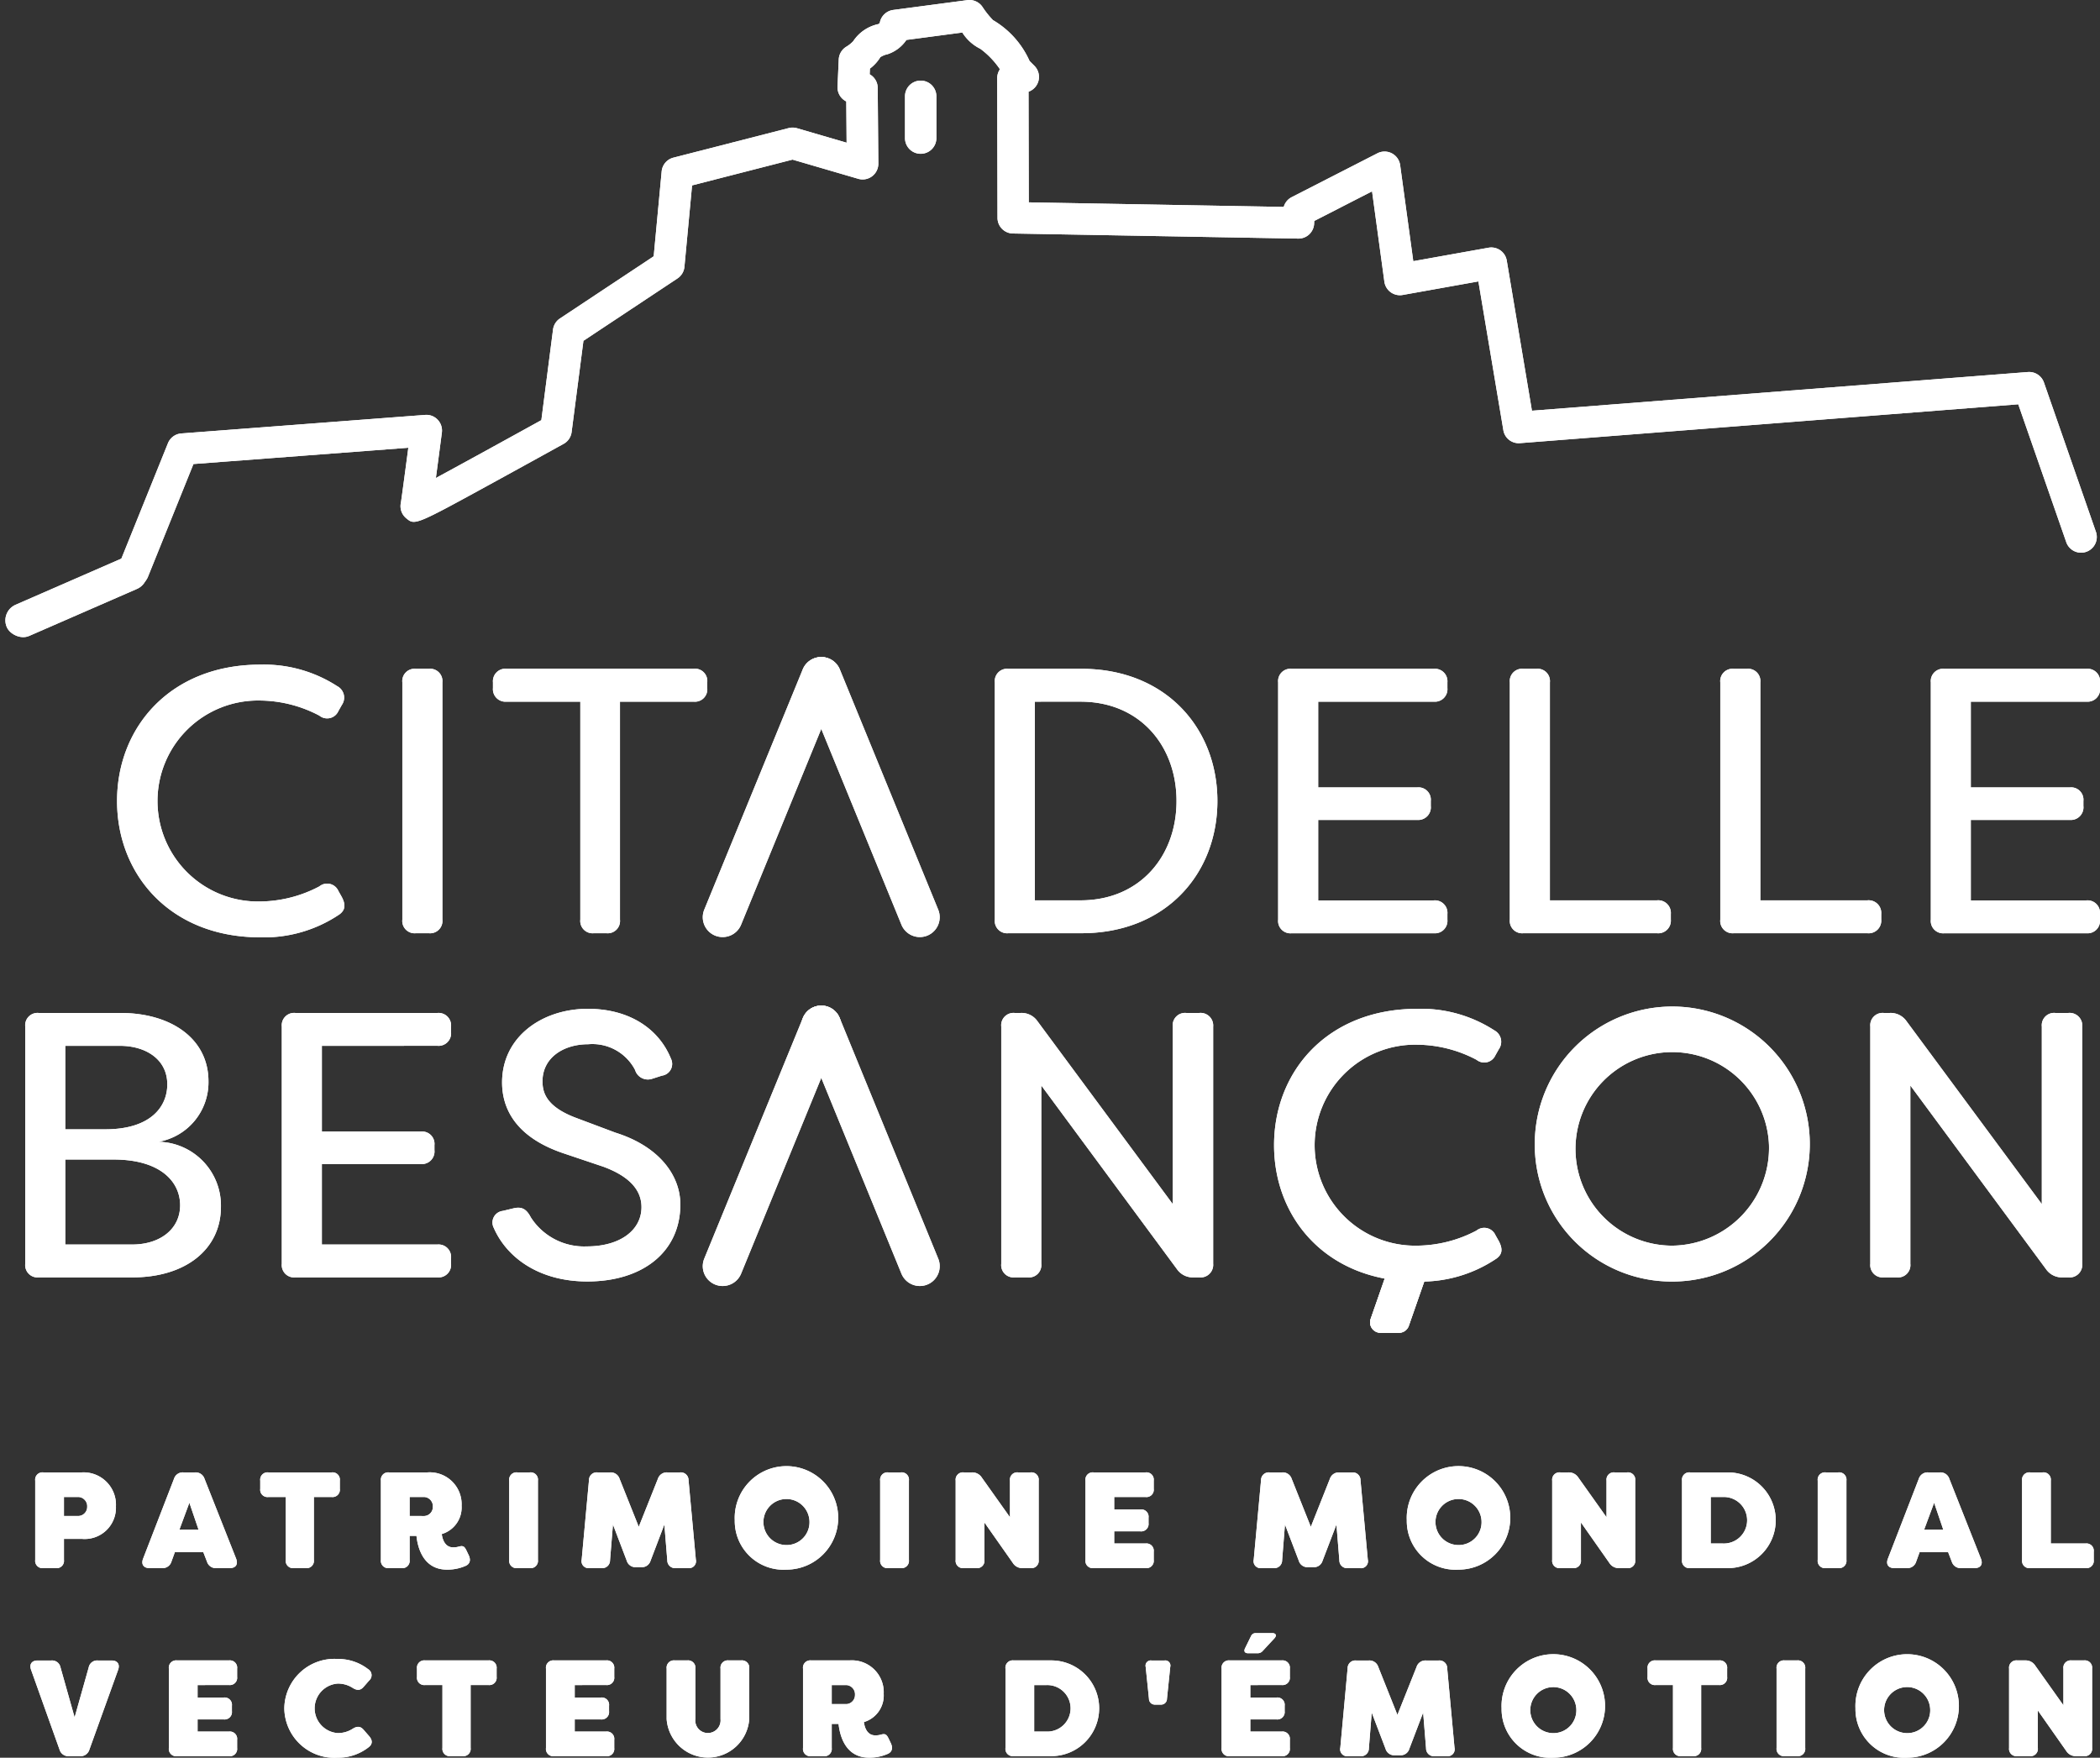 <svg xmlns="http://www.w3.org/2000/svg" width="143.859" height="120.419" viewBox="0 0 143.859 120.419">
    <rect x="0" y="0" width="143.859" height="120.419" fill="#333333" stroke="none"/>
    <g transform="translate(-4.898 -8.985)">
        <path d="M12.917,63.861c0-5.047,3.65-9.342,9.809-9.342A9.234,9.234,0,0,1,28,55.994a.885.885,0,0,1,.311,1.294l-.233.414a.841.841,0,0,1-1.3.311,8.833,8.833,0,0,0-4.062-1.035,6.885,6.885,0,1,0,0,13.767,8.833,8.833,0,0,0,4.062-1.035.84.84,0,0,1,1.3.31l.233.415c.285.543.232.9-.155,1.19A9.217,9.217,0,0,1,22.726,73.2C16.567,73.2,12.917,68.907,12.917,63.861Z"
              fill="#fff"/>
        <path d="M32.46,71.987V55.735a.845.845,0,0,1,.932-.931h.88a.844.844,0,0,1,.931.931V71.987a.845.845,0,0,1-.931.932h-.88A.846.846,0,0,1,32.46,71.987Z"
              fill="#fff"/>
        <path d="M53.347,55.735v.388a.846.846,0,0,1-.932.932H47.369V71.987a.846.846,0,0,1-.932.932h-.854a.845.845,0,0,1-.931-.932V57.055H39.6a.857.857,0,0,1-.932-.932v-.388A.857.857,0,0,1,39.6,54.8h12.81A.845.845,0,0,1,53.347,55.735Z"
              fill="#fff"/>
        <path d="M73.047,71.987V55.735a.845.845,0,0,1,.932-.931h5c5.771,0,9.316,4.062,9.316,9.057s-3.545,9.058-9.316,9.058h-5A.846.846,0,0,1,73.047,71.987Zm5.874-1.32c4.064,0,6.574-3.027,6.574-6.806s-2.51-6.806-6.574-6.806H75.79V70.667Z"
              fill="#fff"/>
        <path d="M95.2,57.055V62.93h6.781a.845.845,0,0,1,.931.931V64.2a.865.865,0,0,1-.931.958H95.2v5.512h7.919a.857.857,0,0,1,.932.932v.388a.857.857,0,0,1-.932.932h-9.73a.846.846,0,0,1-.932-.932V55.735a.845.845,0,0,1,.932-.931h9.73a.857.857,0,0,1,.932.931v.388a.857.857,0,0,1-.932.932Z"
              fill="#fff"/>
        <path d="M108.328,71.987V55.735a.845.845,0,0,1,.932-.931h.88a.845.845,0,0,1,.932.931V70.667H118.4a.865.865,0,0,1,.957.932v.388a.865.865,0,0,1-.957.932H109.26A.846.846,0,0,1,108.328,71.987Z"
              fill="#fff"/>
        <path d="M122.745,71.987V55.735a.845.845,0,0,1,.932-.931h.88a.845.845,0,0,1,.932.931V70.667h7.323a.865.865,0,0,1,.958.932v.388a.865.865,0,0,1-.958.932h-9.135A.846.846,0,0,1,122.745,71.987Z"
              fill="#fff"/>
        <path d="M139.907,57.055V62.93h6.78a.845.845,0,0,1,.932.931V64.2a.865.865,0,0,1-.932.958h-6.78v5.512h7.919a.857.857,0,0,1,.931.932v.388a.857.857,0,0,1-.931.932H138.1a.846.846,0,0,1-.932-.932V55.735a.845.845,0,0,1,.932-.931h9.731a.856.856,0,0,1,.931.931v.388a.857.857,0,0,1-.931.932Z"
              fill="#fff"/>
        <path d="M20.033,91.658c0,2.924-2.433,4.839-6.056,4.839H7.559a.846.846,0,0,1-.932-.932V79.313a.846.846,0,0,1,.932-.931h5.59c3.468,0,6.03,1.76,6.03,4.684a4.138,4.138,0,0,1-3.416,4.141A4.373,4.373,0,0,1,20.033,91.658ZM9.37,80.634v5.719h2.744c3.079,0,4.244-1.527,4.244-3.08,0-1.734-1.5-2.639-3.236-2.639Zm7.868,10.921c0-1.605-1.346-3.132-4.555-3.132H9.37v5.823h4.581C15.867,94.246,17.238,93.185,17.238,91.555Z"
              fill="#fff"/>
        <path d="M26.947,80.634v5.874h6.78a.846.846,0,0,1,.932.931v.337a.865.865,0,0,1-.932.957h-6.78v5.513h7.919a.857.857,0,0,1,.931.932v.387a.857.857,0,0,1-.931.932H25.135a.846.846,0,0,1-.932-.932V79.313a.846.846,0,0,1,.932-.931h9.731a.857.857,0,0,1,.931.931V79.7a.857.857,0,0,1-.931.932Z"
              fill="#fff"/>
        <path d="M38.724,93.107a.8.8,0,0,1,.621-1.165l.75-.18c.57-.13.881.077,1.165.621a4.335,4.335,0,0,0,3.83,1.992c2.329,0,3.753-1.139,3.753-2.691,0-1.372-1.139-2.226-2.614-2.769l-2.692-.906c-3.416-1.139-4.244-3.183-4.244-4.865,0-3.131,2.744-5.046,5.874-5.046,2.848,0,4.866,1.371,5.694,3.416a.812.812,0,0,1-.621,1.164l-.647.207a.916.916,0,0,1-1.19-.6,3.291,3.291,0,0,0-3.209-1.76c-1.708,0-3.132.932-3.132,2.536,0,.75.233,1.734,2.3,2.51l2.691,1.01c3.054.957,4.451,2.976,4.451,4.917,0,3.261-2.588,5.279-6.366,5.279C41.933,96.782,39.656,95.229,38.724,93.107Z"
              fill="#fff"/>
        <path d="M73.488,95.565V79.313a.845.845,0,0,1,.931-.931h.389a1.324,1.324,0,0,1,1.164.569l9.265,12.526V79.313a.845.845,0,0,1,.931-.931h.88a.864.864,0,0,1,.957.931V95.565a.864.864,0,0,1-.957.932h-.362a1.326,1.326,0,0,1-1.165-.569l-9.29-12.577V95.565a.846.846,0,0,1-.932.932h-.88A.845.845,0,0,1,73.488,95.565Z"
              fill="#fff"/>
        <path d="M92.177,87.439c0-5.045,3.649-9.341,9.808-9.341a9.244,9.244,0,0,1,5.279,1.474.887.887,0,0,1,.311,1.294l-.234.414a.839.839,0,0,1-1.293.311,8.84,8.84,0,0,0-4.063-1.035,6.885,6.885,0,1,0,0,13.767,8.84,8.84,0,0,0,4.063-1.035.839.839,0,0,1,1.293.311l.234.414c.284.544.233.906-.156,1.19a9.212,9.212,0,0,1-5.434,1.579C95.826,96.782,92.177,92.486,92.177,87.439Z"
              fill="#fff"/>
        <path d="M110.037,87.439a9.42,9.42,0,1,1,9.419,9.343A9.371,9.371,0,0,1,110.037,87.439Zm16.044,0a6.63,6.63,0,1,0-6.625,6.884A6.7,6.7,0,0,0,126.081,87.439Z"
              fill="#fff"/>
        <path d="M133.022,95.565V79.313a.845.845,0,0,1,.931-.931h.388a1.325,1.325,0,0,1,1.165.569l9.265,12.526V79.313a.845.845,0,0,1,.932-.931h.879a.865.865,0,0,1,.958.931V95.565a.865.865,0,0,1-.958.932h-.362a1.324,1.324,0,0,1-1.164-.569l-9.291-12.577V95.565a.845.845,0,0,1-.932.932h-.88A.845.845,0,0,1,133.022,95.565Z"
              fill="#fff"/>
        <path d="M12.839,112.19a2.14,2.14,0,0,1-2.343,2.221H9.279v1.443a.5.5,0,0,1-.563.561H7.873a.5.5,0,0,1-.563-.561v-5.435a.5.5,0,0,1,.563-.561H10.5A2.218,2.218,0,0,1,12.839,112.19Zm-1.968.019a.631.631,0,0,0-.58-.666H9.279v1.3h1.012A.622.622,0,0,0,10.871,112.209Z"
              fill="#fff"/>
        <path d="M14.7,115.769l2.117-5.471a.627.627,0,0,1,.646-.44h.8a.637.637,0,0,1,.647.44l2.164,5.471c.148.385-.02.646-.442.646h-.908a.627.627,0,0,1-.646-.44l-.254-.655H16.878l-.234.646a.625.625,0,0,1-.637.449h-.863C14.732,116.415,14.554,116.154,14.7,115.769Zm3.8-1.986-.629-1.846-.684,1.846Z"
              fill="#fff"/>
        <path d="M28.177,110.419v.563a.5.5,0,0,1-.56.561H26.4v4.311a.5.5,0,0,1-.563.561h-.8a.5.5,0,0,1-.563-.561v-4.311H23.289a.5.5,0,0,1-.563-.561v-.563a.5.5,0,0,1,.563-.561h4.328A.5.5,0,0,1,28.177,110.419Z"
              fill="#fff"/>
        <path d="M33.427,114.205h-.468v1.649a.5.5,0,0,1-.563.561h-.844a.5.5,0,0,1-.56-.561v-5.435a.5.5,0,0,1,.56-.561h2.625a2.182,2.182,0,0,1,2.342,2.285,1.9,1.9,0,0,1-1.359,1.939c.084.62.384.91.769.91a1.239,1.239,0,0,0,.383-.047c.328-.094.412-.01.563.309l.13.272c.151.318.1.59-.2.73a3.094,3.094,0,0,1-1.283.263C33.82,116.519,33.5,114.879,33.427,114.205Zm.543-1.359a.619.619,0,0,0,.58-.637.629.629,0,0,0-.58-.666H32.959v1.3Z"
              fill="#fff"/>
        <path d="M39.781,115.854v-5.435a.5.5,0,0,1,.562-.561h.842a.5.5,0,0,1,.563.561v5.435a.5.5,0,0,1-.563.561h-.842A.5.5,0,0,1,39.781,115.854Z"
              fill="#fff"/>
        <path d="M44.746,115.826l.5-5.435a.526.526,0,0,1,.58-.533h.871a.635.635,0,0,1,.646.44l1.313,3.288,1.31-3.288a.638.638,0,0,1,.647-.44h.871a.529.529,0,0,1,.582.533l.5,5.435a.48.48,0,0,1-.533.589H51.2a.532.532,0,0,1-.59-.534l-.2-2.454-.946,2.483a.619.619,0,0,1-.646.44h-.338a.621.621,0,0,1-.647-.44l-.945-2.483-.2,2.454a.532.532,0,0,1-.59.534h-.824A.481.481,0,0,1,44.746,115.826Z"
              fill="#fff"/>
        <path d="M55.232,113.136a3.545,3.545,0,1,1,3.541,3.383A3.335,3.335,0,0,1,55.232,113.136Zm5.115,0a1.578,1.578,0,1,0-1.574,1.7A1.567,1.567,0,0,0,60.347,113.136Z"
              fill="#fff"/>
        <path d="M65.193,115.854v-5.435a.5.5,0,0,1,.562-.561H66.6a.5.5,0,0,1,.563.561v5.435a.5.5,0,0,1-.563.561h-.844A.5.5,0,0,1,65.193,115.854Z"
              fill="#fff"/>
        <path d="M70.365,115.854v-5.435a.5.5,0,0,1,.562-.561h.543a.772.772,0,0,1,.686.355l1.929,2.717v-2.511a.5.5,0,0,1,.563-.561h.842a.5.5,0,0,1,.562.561v5.435a.5.5,0,0,1-.562.561h-.533a.756.756,0,0,1-.676-.355l-1.947-2.773v2.567a.5.5,0,0,1-.563.561h-.844A.5.5,0,0,1,70.365,115.854Z"
              fill="#fff"/>
        <path d="M81.226,111.543v.854h1.789a.5.5,0,0,1,.563.561v.375a.506.506,0,0,1-.563.563H81.226v.833h2.145a.5.5,0,0,1,.562.562v.563a.5.5,0,0,1-.562.561H79.82a.5.5,0,0,1-.563-.561v-5.435a.5.5,0,0,1,.563-.561h3.551a.5.5,0,0,1,.562.561v.563a.5.5,0,0,1-.562.561Z"
              fill="#fff"/>
        <path d="M90.785,115.826l.5-5.435a.527.527,0,0,1,.58-.533h.873a.636.636,0,0,1,.646.44l1.311,3.288L96,110.3a.637.637,0,0,1,.647-.44h.871a.527.527,0,0,1,.58.533l.5,5.435a.479.479,0,0,1-.533.589H97.24a.531.531,0,0,1-.59-.534l-.2-2.454L95.5,115.91a.616.616,0,0,1-.646.44h-.336a.619.619,0,0,1-.647-.44l-.947-2.483-.195,2.454a.533.533,0,0,1-.592.534h-.824A.479.479,0,0,1,90.785,115.826Z"
              fill="#fff"/>
        <path d="M101.269,113.136a3.546,3.546,0,1,1,3.543,3.383A3.337,3.337,0,0,1,101.269,113.136Zm5.117,0a1.578,1.578,0,1,0-1.574,1.7A1.567,1.567,0,0,0,106.386,113.136Z"
              fill="#fff"/>
        <path d="M111.23,115.854v-5.435a.5.5,0,0,1,.563-.561h.542a.772.772,0,0,1,.686.355l1.93,2.717v-2.511a.5.5,0,0,1,.562-.561h.842a.5.5,0,0,1,.563.561v5.435a.5.5,0,0,1-.563.561h-.533a.756.756,0,0,1-.676-.355l-1.947-2.773v2.567a.5.5,0,0,1-.563.561h-.843A.5.5,0,0,1,111.23,115.854Z"
              fill="#fff"/>
        <path d="M120.123,115.854v-5.435a.5.5,0,0,1,.562-.561h2.522a3.279,3.279,0,1,1,0,6.557h-2.522A.5.5,0,0,1,120.123,115.854Zm2.81-1.125a1.594,1.594,0,1,0,0-3.186h-.842v3.186Z"
              fill="#fff"/>
        <path d="M129.419,115.854v-5.435a.5.5,0,0,1,.563-.561h.842a.5.5,0,0,1,.562.561v5.435a.5.5,0,0,1-.562.561h-.842A.5.5,0,0,1,129.419,115.854Z"
              fill="#fff"/>
        <path d="M134.226,115.769l2.117-5.471a.63.63,0,0,1,.647-.44h.8a.635.635,0,0,1,.646.44l2.164,5.471c.151.385-.017.646-.439.646h-.91a.629.629,0,0,1-.647-.44l-.252-.655H136.4l-.234.646a.625.625,0,0,1-.637.449h-.861C134.255,116.415,134.078,116.154,134.226,115.769Zm3.795-1.986-.627-1.846-.685,1.846Z"
              fill="#fff"/>
        <path d="M143.419,115.854v-5.435a.5.5,0,0,1,.563-.561h.842a.5.5,0,0,1,.562.561v4.31h2.381a.5.5,0,0,1,.561.562v.563a.5.5,0,0,1-.561.561h-3.785A.5.5,0,0,1,143.419,115.854Z"
              fill="#fff"/>
        <path d="M8.978,128.851l-1.949-5.462c-.139-.385.039-.646.451-.646h.936a.59.59,0,0,1,.628.477l.965,3.42.965-3.42a.589.589,0,0,1,.627-.477h.938c.412,0,.589.261.449.646l-1.967,5.462a.625.625,0,0,1-.637.449H9.615A.625.625,0,0,1,8.978,128.851Z"
              fill="#fff"/>
        <path d="M18.433,124.428v.854h1.789a.5.5,0,0,1,.563.561v.375a.506.506,0,0,1-.563.563H18.433v.833H20.58a.5.5,0,0,1,.562.562v.563a.5.5,0,0,1-.562.561H17.029a.5.5,0,0,1-.563-.561V123.3a.5.5,0,0,1,.563-.561H20.58a.5.5,0,0,1,.562.561v.563a.5.5,0,0,1-.562.561Z"
              fill="#fff"/>
        <path d="M24.375,126.021a3.434,3.434,0,0,1,3.654-3.382,3.35,3.35,0,0,1,2.08.693.485.485,0,0,1,.074.788l-.375.43c-.234.272-.476.253-.787.047a1.849,1.849,0,0,0-.992-.271,1.7,1.7,0,0,0,0,3.391,1.872,1.872,0,0,0,.992-.271c.311-.206.553-.226.787.047l.375.43c.244.282.244.553-.027.759a3.386,3.386,0,0,1-2.127.722A3.434,3.434,0,0,1,24.375,126.021Z"
              fill="#fff"/>
        <path d="M38.918,123.3v.563a.5.5,0,0,1-.563.561H37.138v4.311a.5.5,0,0,1-.562.561h-.807a.5.5,0,0,1-.562-.561v-4.311h-1.18a.5.5,0,0,1-.563-.561V123.3a.5.5,0,0,1,.563-.561h4.328A.5.5,0,0,1,38.918,123.3Z"
              fill="#fff"/>
        <path d="M44.269,124.428v.854h1.789a.5.5,0,0,1,.563.561v.375a.506.506,0,0,1-.563.563H44.269v.833h2.145a.5.5,0,0,1,.562.562v.563a.5.5,0,0,1-.562.561H42.863a.5.5,0,0,1-.563-.561V123.3a.5.5,0,0,1,.563-.561h3.551a.5.5,0,0,1,.562.561v.563a.5.5,0,0,1-.562.561Z"
              fill="#fff"/>
        <path d="M50.566,126.761V123.3a.5.5,0,0,1,.562-.561h.844a.5.5,0,0,1,.561.561v3.457a.858.858,0,0,0,.853.956.87.87,0,0,0,.871-.956V123.3a.5.5,0,0,1,.563-.561h.842a.5.5,0,0,1,.562.561v3.457a2.836,2.836,0,0,1-5.658,0Z"
              fill="#fff"/>
        <path d="M62.343,127.089h-.468v1.65a.5.5,0,0,1-.561.561H60.47a.5.5,0,0,1-.562-.561V123.3a.5.5,0,0,1,.562-.561h2.623a2.181,2.181,0,0,1,2.342,2.285,1.9,1.9,0,0,1-1.357,1.939c.084.619.382.909.767.909a1.255,1.255,0,0,0,.385-.046c.328-.094.412-.01.563.309l.13.272c.149.318.1.589-.2.73a3.107,3.107,0,0,1-1.283.263C62.738,129.4,62.419,127.764,62.343,127.089Zm.543-1.358a.621.621,0,0,0,.582-.637.63.63,0,0,0-.582-.666H61.875v1.3Z"
              fill="#fff"/>
        <path d="M73.777,128.739V123.3a.5.5,0,0,1,.562-.561h2.52a3.279,3.279,0,1,1,0,6.557h-2.52A.5.5,0,0,1,73.777,128.739Zm2.81-1.125a1.594,1.594,0,1,0,0-3.186h-.843v3.186Z"
              fill="#fff"/>
        <path d="M83.607,125.366l-.225-2.183a.358.358,0,0,1,.4-.44h.89a.352.352,0,0,1,.393.44l-.225,2.183a.4.4,0,0,1-.439.4h-.358A.4.4,0,0,1,83.607,125.366Z"
              fill="#fff"/>
        <path d="M90.55,124.428v.854h1.789a.5.5,0,0,1,.563.561v.375a.506.506,0,0,1-.563.563H90.55v.833h2.145a.5.5,0,0,1,.562.562v.563a.5.5,0,0,1-.562.561H89.144a.5.5,0,0,1-.562-.561V123.3a.5.5,0,0,1,.562-.561h3.551a.5.5,0,0,1,.562.561v.563a.5.5,0,0,1-.562.561Zm-.365-2.511.412-.842a.335.335,0,0,1,.328-.206h1.133c.244,0,.318.159.151.346l-.817.881a.44.44,0,0,1-.346.15H90.39C90.175,122.246,90.091,122.115,90.185,121.917Z"
              fill="#fff"/>
        <path d="M96.716,128.71l.5-5.434a.529.529,0,0,1,.581-.533h.873a.636.636,0,0,1,.646.44l1.311,3.288,1.312-3.288a.635.635,0,0,1,.647-.44h.871a.528.528,0,0,1,.58.533l.5,5.434a.479.479,0,0,1-.533.59h-.825a.531.531,0,0,1-.589-.534l-.2-2.454-.947,2.482a.616.616,0,0,1-.646.441h-.336a.617.617,0,0,1-.647-.441l-.947-2.482-.195,2.454a.534.534,0,0,1-.592.534H97.25A.48.48,0,0,1,96.716,128.71Z"
              fill="#fff"/>
        <path d="M107.763,126.021a3.546,3.546,0,1,1,3.543,3.383A3.337,3.337,0,0,1,107.763,126.021Zm5.117,0a1.578,1.578,0,1,0-1.574,1.7A1.567,1.567,0,0,0,112.88,126.021Z"
              fill="#fff"/>
        <path d="M123.214,123.3v.563a.5.5,0,0,1-.56.561h-1.219v4.311a.5.5,0,0,1-.562.561h-.805a.5.5,0,0,1-.563-.561v-4.311h-1.179a.5.5,0,0,1-.563-.561V123.3a.5.5,0,0,1,.563-.561h4.328A.5.5,0,0,1,123.214,123.3Z"
              fill="#fff"/>
        <path d="M126.6,128.739V123.3a.5.5,0,0,1,.563-.561H128a.5.5,0,0,1,.563.561v5.435a.5.5,0,0,1-.563.561h-.841A.5.5,0,0,1,126.6,128.739Z"
              fill="#fff"/>
        <path d="M132.005,126.021a3.545,3.545,0,1,1,3.541,3.383A3.335,3.335,0,0,1,132.005,126.021Zm5.116,0a1.579,1.579,0,1,0-1.575,1.7A1.568,1.568,0,0,0,137.121,126.021Z"
              fill="#fff"/>
        <path d="M142.529,128.739V123.3a.5.5,0,0,1,.562-.561h.543a.772.772,0,0,1,.686.355l1.93,2.717V123.3a.5.5,0,0,1,.562-.561h.842a.5.5,0,0,1,.562.561v5.435a.5.5,0,0,1-.562.561h-.533a.756.756,0,0,1-.676-.355l-1.947-2.774v2.568a.5.5,0,0,1-.563.561h-.844A.5.5,0,0,1,142.529,128.739Z"
              fill="#fff"/>
        <path d="M54.4,97.088a1.359,1.359,0,0,1-1.257-1.876L59.9,78.723a1.36,1.36,0,0,1,2.518,1.031l-6.752,16.49A1.362,1.362,0,0,1,54.4,97.088Z"
              fill="#fff"/>
        <path d="M67.911,97.088a1.362,1.362,0,0,1-1.26-.844L59.9,79.754a1.36,1.36,0,0,1,2.518-1.031l6.752,16.489a1.359,1.359,0,0,1-1.258,1.876Z"
              fill="#fff"/>
        <path d="M54.4,73.182a1.375,1.375,0,0,1-.514-.1,1.36,1.36,0,0,1-.743-1.775L59.9,54.816a1.361,1.361,0,0,1,2.518,1.032L55.665,72.337A1.361,1.361,0,0,1,54.4,73.182Z"
              fill="#fff"/>
        <path d="M67.911,73.182a1.361,1.361,0,0,1-1.26-.845L59.9,55.848a1.361,1.361,0,0,1,2.518-1.032l6.752,16.49a1.361,1.361,0,0,1-.743,1.775A1.38,1.38,0,0,1,67.911,73.182Z"
              fill="#fff"/>
        <path d="M99.469,100.294h1.263a.715.715,0,0,0,.676-.481l1.275-3.656a.716.716,0,0,0-.676-.952h-1.264a.717.717,0,0,0-.676.481l-1.274,3.656A.716.716,0,0,0,99.469,100.294Z"
              fill="#fff"/>
        <path d="M14.036,49.176a1.076,1.076,0,0,1-1-1.483l3.369-8.348a1.075,1.075,0,0,1,.915-.665l16.7-1.27a1.064,1.064,0,0,1,.863.333,1.077,1.077,0,0,1,.285.879c-.177,1.356-.311,2.362-.41,3.11,1.9-1.029,4.938-2.7,7.225-3.963l.8-6.206a1.076,1.076,0,0,1,.472-.759l6.424-4.26.546-5.816a1.075,1.075,0,0,1,.8-.941l7.9-2.027a1.091,1.091,0,0,1,.57.009l3.4.993-.023-2.827a1.078,1.078,0,0,1-.6-1.014l.084-1.864a1.078,1.078,0,0,1,.522-.874,2.186,2.186,0,0,0,.47-.378,2.748,2.748,0,0,1,1.724-1.17.415.415,0,0,0,.094-.079,1.077,1.077,0,0,1,.92-.889l5.083-.673a1.075,1.075,0,0,1,1.036.47,6.038,6.038,0,0,0,.718.9,6.133,6.133,0,0,1,2.505,2.8l.329.329a1.076,1.076,0,0,1-.4,1.775l.016,7.58,17.466.312a1.078,1.078,0,0,1,.546-.668l5.873-3.006a1.076,1.076,0,0,1,1.556.812l.9,6.58,5.154-.922a1.074,1.074,0,0,1,1.25.881l1.725,10.286,33.974-2.651a1.076,1.076,0,0,1,1.1.719l3.565,10.242a1.076,1.076,0,0,1-2.032.708l-3.293-9.459-34.129,2.662a1.065,1.065,0,0,1-1.145-.894l-1.709-10.185-5.186.928a1.075,1.075,0,0,1-1.255-.914l-.843-6.186L94.93,24.123l-.008.178a1.074,1.074,0,0,1-1.074,1.03h-.019l-19.542-.349a1.075,1.075,0,0,1-1.056-1.073l-.021-9.567a1.069,1.069,0,0,1,.171-.585c0-.017,0-.035,0-.053a5.735,5.735,0,0,0-1.326-1.376,3.041,3.041,0,0,1-1.234-1.115l-3.829.507A2.506,2.506,0,0,1,65.7,12.7a1.443,1.443,0,0,0-.493.2,2.8,2.8,0,0,1-.716.786l-.017.389a1.074,1.074,0,0,1,.551.931l.042,5.188a1.075,1.075,0,0,1-1.377,1.041l-4.5-1.315-6.882,1.766-.523,5.574a1.075,1.075,0,0,1-.476.8l-6.443,4.274-.811,6.259a1.075,1.075,0,0,1-.546.8s-2.381,1.316-4.769,2.625c-5.417,2.969-5.419,2.97-6.018,2.469a1.075,1.075,0,0,1-.363-1.053c.044-.264.292-2.116.511-3.774L18.15,40.775l-3.118,7.731A1.077,1.077,0,0,1,14.036,49.176ZM72.1,12.345l.021.007Zm-6.941-1.614v0Zm7.644-.42.032.012Z"
              fill="#fff"/>
        <path d="M67.969,19.521a1.075,1.075,0,0,1-1.075-1.076V15.583a1.075,1.075,0,1,1,2.15,0v2.862A1.075,1.075,0,0,1,67.969,19.521Z"
              fill="#fff"/>
        <rect width="10.383" height="2.328" rx="1.164" transform="matrix(0.917, -0.4, 0.4, 0.917, 4.898, 50.883)"
              fill="#fff"/>
        <path d="M12.917,63.861c0-5.047,3.65-9.342,9.809-9.342A9.234,9.234,0,0,1,28,55.994a.885.885,0,0,1,.311,1.294l-.233.414a.841.841,0,0,1-1.3.311,8.833,8.833,0,0,0-4.062-1.035,6.885,6.885,0,1,0,0,13.767,8.833,8.833,0,0,0,4.062-1.035.84.84,0,0,1,1.3.31l.233.415c.285.543.232.9-.155,1.19A9.217,9.217,0,0,1,22.726,73.2C16.567,73.2,12.917,68.907,12.917,63.861Z"
              fill="#FFF"/>
        <path d="M32.46,71.987V55.735a.845.845,0,0,1,.932-.931h.88a.844.844,0,0,1,.931.931V71.987a.845.845,0,0,1-.931.932h-.88A.846.846,0,0,1,32.46,71.987Z"
              fill="#FFF"/>
        <path d="M53.347,55.735v.388a.846.846,0,0,1-.932.932H47.369V71.987a.846.846,0,0,1-.932.932h-.854a.845.845,0,0,1-.931-.932V57.055H39.6a.857.857,0,0,1-.932-.932v-.388A.857.857,0,0,1,39.6,54.8h12.81A.845.845,0,0,1,53.347,55.735Z"
              fill="#FFF"/>
        <path d="M73.047,71.987V55.735a.845.845,0,0,1,.932-.931h5c5.771,0,9.316,4.062,9.316,9.057s-3.545,9.058-9.316,9.058h-5A.846.846,0,0,1,73.047,71.987Zm5.874-1.32c4.064,0,6.574-3.027,6.574-6.806s-2.51-6.806-6.574-6.806H75.79V70.667Z"
              fill="#FFF"/>
        <path d="M95.2,57.055V62.93h6.781a.845.845,0,0,1,.931.931V64.2a.865.865,0,0,1-.931.958H95.2v5.512h7.919a.857.857,0,0,1,.932.932v.388a.857.857,0,0,1-.932.932h-9.73a.846.846,0,0,1-.932-.932V55.735a.845.845,0,0,1,.932-.931h9.73a.857.857,0,0,1,.932.931v.388a.857.857,0,0,1-.932.932Z"
              fill="#FFF"/>
        <path d="M108.328,71.987V55.735a.845.845,0,0,1,.932-.931h.88a.845.845,0,0,1,.932.931V70.667H118.4a.865.865,0,0,1,.957.932v.388a.865.865,0,0,1-.957.932H109.26A.846.846,0,0,1,108.328,71.987Z"
              fill="#FFF"/>
        <path d="M122.745,71.987V55.735a.845.845,0,0,1,.932-.931h.88a.845.845,0,0,1,.932.931V70.667h7.323a.865.865,0,0,1,.958.932v.388a.865.865,0,0,1-.958.932h-9.135A.846.846,0,0,1,122.745,71.987Z"
              fill="#FFF"/>
        <path d="M139.907,57.055V62.93h6.78a.845.845,0,0,1,.932.931V64.2a.865.865,0,0,1-.932.958h-6.78v5.512h7.919a.857.857,0,0,1,.931.932v.388a.857.857,0,0,1-.931.932H138.1a.846.846,0,0,1-.932-.932V55.735a.845.845,0,0,1,.932-.931h9.731a.856.856,0,0,1,.931.931v.388a.857.857,0,0,1-.931.932Z"
              fill="#FFF"/>
        <path d="M20.033,91.658c0,2.924-2.433,4.839-6.056,4.839H7.559a.846.846,0,0,1-.932-.932V79.313a.846.846,0,0,1,.932-.931h5.59c3.468,0,6.03,1.76,6.03,4.684a4.138,4.138,0,0,1-3.416,4.141A4.373,4.373,0,0,1,20.033,91.658ZM9.37,80.634v5.719h2.744c3.079,0,4.244-1.527,4.244-3.08,0-1.734-1.5-2.639-3.236-2.639Zm7.868,10.921c0-1.605-1.346-3.132-4.555-3.132H9.37v5.823h4.581C15.867,94.246,17.238,93.185,17.238,91.555Z"
              fill="#FFF"/>
        <path d="M26.947,80.634v5.874h6.78a.846.846,0,0,1,.932.931v.337a.865.865,0,0,1-.932.957h-6.78v5.513h7.919a.857.857,0,0,1,.931.932v.387a.857.857,0,0,1-.931.932H25.135a.846.846,0,0,1-.932-.932V79.313a.846.846,0,0,1,.932-.931h9.731a.857.857,0,0,1,.931.931V79.7a.857.857,0,0,1-.931.932Z"
              fill="#FFF"/>
        <path d="M38.724,93.107a.8.8,0,0,1,.621-1.165l.75-.18c.57-.13.881.077,1.165.621a4.335,4.335,0,0,0,3.83,1.992c2.329,0,3.753-1.139,3.753-2.691,0-1.372-1.139-2.226-2.614-2.769l-2.692-.906c-3.416-1.139-4.244-3.183-4.244-4.865,0-3.131,2.744-5.046,5.874-5.046,2.848,0,4.866,1.371,5.694,3.416a.812.812,0,0,1-.621,1.164l-.647.207a.916.916,0,0,1-1.19-.6,3.291,3.291,0,0,0-3.209-1.76c-1.708,0-3.132.932-3.132,2.536,0,.75.233,1.734,2.3,2.51l2.691,1.01c3.054.957,4.451,2.976,4.451,4.917,0,3.261-2.588,5.279-6.366,5.279C41.933,96.782,39.656,95.229,38.724,93.107Z"
              fill="#FFF"/>
        <path d="M73.488,95.565V79.313a.845.845,0,0,1,.931-.931h.389a1.324,1.324,0,0,1,1.164.569l9.265,12.526V79.313a.845.845,0,0,1,.931-.931h.88a.864.864,0,0,1,.957.931V95.565a.864.864,0,0,1-.957.932h-.362a1.326,1.326,0,0,1-1.165-.569l-9.29-12.577V95.565a.846.846,0,0,1-.932.932h-.88A.845.845,0,0,1,73.488,95.565Z"
              fill="#FFF"/>
        <path d="M92.177,87.439c0-5.045,3.649-9.341,9.808-9.341a9.244,9.244,0,0,1,5.279,1.474.887.887,0,0,1,.311,1.294l-.234.414a.839.839,0,0,1-1.293.311,8.84,8.84,0,0,0-4.063-1.035,6.885,6.885,0,1,0,0,13.767,8.84,8.84,0,0,0,4.063-1.035.839.839,0,0,1,1.293.311l.234.414c.284.544.233.906-.156,1.19a9.212,9.212,0,0,1-5.434,1.579C95.826,96.782,92.177,92.486,92.177,87.439Z"
              fill="#FFF"/>
        <path d="M110.037,87.439a9.42,9.42,0,1,1,9.419,9.343A9.371,9.371,0,0,1,110.037,87.439Zm16.044,0a6.63,6.63,0,1,0-6.625,6.884A6.7,6.7,0,0,0,126.081,87.439Z"
              fill="#FFF"/>
        <path d="M133.022,95.565V79.313a.845.845,0,0,1,.931-.931h.388a1.325,1.325,0,0,1,1.165.569l9.265,12.526V79.313a.845.845,0,0,1,.932-.931h.879a.865.865,0,0,1,.958.931V95.565a.865.865,0,0,1-.958.932h-.362a1.324,1.324,0,0,1-1.164-.569l-9.291-12.577V95.565a.845.845,0,0,1-.932.932h-.88A.845.845,0,0,1,133.022,95.565Z"
              fill="#FFF"/>
        <path d="M12.839,112.19a2.14,2.14,0,0,1-2.343,2.221H9.279v1.443a.5.5,0,0,1-.563.561H7.873a.5.5,0,0,1-.563-.561v-5.435a.5.5,0,0,1,.563-.561H10.5A2.218,2.218,0,0,1,12.839,112.19Zm-1.968.019a.631.631,0,0,0-.58-.666H9.279v1.3h1.012A.622.622,0,0,0,10.871,112.209Z"
              fill="#FFF"/>
        <path d="M14.7,115.769l2.117-5.471a.627.627,0,0,1,.646-.44h.8a.637.637,0,0,1,.647.44l2.164,5.471c.148.385-.02.646-.442.646h-.908a.627.627,0,0,1-.646-.44l-.254-.655H16.878l-.234.646a.625.625,0,0,1-.637.449h-.863C14.732,116.415,14.554,116.154,14.7,115.769Zm3.8-1.986-.629-1.846-.684,1.846Z"
              fill="#FFF"/>
        <path d="M28.177,110.419v.563a.5.5,0,0,1-.56.561H26.4v4.311a.5.5,0,0,1-.563.561h-.8a.5.5,0,0,1-.563-.561v-4.311H23.289a.5.5,0,0,1-.563-.561v-.563a.5.5,0,0,1,.563-.561h4.328A.5.5,0,0,1,28.177,110.419Z"
              fill="#FFF"/>
        <path d="M33.427,114.205h-.468v1.649a.5.5,0,0,1-.563.561h-.844a.5.5,0,0,1-.56-.561v-5.435a.5.5,0,0,1,.56-.561h2.625a2.182,2.182,0,0,1,2.342,2.285,1.9,1.9,0,0,1-1.359,1.939c.084.62.384.91.769.91a1.239,1.239,0,0,0,.383-.047c.328-.094.412-.01.563.309l.13.272c.151.318.1.59-.2.73a3.094,3.094,0,0,1-1.283.263C33.82,116.519,33.5,114.879,33.427,114.205Zm.543-1.359a.619.619,0,0,0,.58-.637.629.629,0,0,0-.58-.666H32.959v1.3Z"
              fill="#FFF"/>
        <path d="M39.781,115.854v-5.435a.5.5,0,0,1,.562-.561h.842a.5.5,0,0,1,.563.561v5.435a.5.5,0,0,1-.563.561h-.842A.5.5,0,0,1,39.781,115.854Z"
              fill="#FFF"/>
        <path d="M44.746,115.826l.5-5.435a.526.526,0,0,1,.58-.533h.871a.635.635,0,0,1,.646.44l1.313,3.288,1.31-3.288a.638.638,0,0,1,.647-.44h.871a.529.529,0,0,1,.582.533l.5,5.435a.48.48,0,0,1-.533.589H51.2a.532.532,0,0,1-.59-.534l-.2-2.454-.946,2.483a.619.619,0,0,1-.646.44h-.338a.621.621,0,0,1-.647-.44l-.945-2.483-.2,2.454a.532.532,0,0,1-.59.534h-.824A.481.481,0,0,1,44.746,115.826Z"
              fill="#FFF"/>
        <path d="M55.232,113.136a3.545,3.545,0,1,1,3.541,3.383A3.335,3.335,0,0,1,55.232,113.136Zm5.115,0a1.578,1.578,0,1,0-1.574,1.7A1.567,1.567,0,0,0,60.347,113.136Z"
              fill="#FFF"/>
        <path d="M65.193,115.854v-5.435a.5.5,0,0,1,.562-.561H66.6a.5.5,0,0,1,.563.561v5.435a.5.5,0,0,1-.563.561h-.844A.5.5,0,0,1,65.193,115.854Z"
              fill="#FFF"/>
        <path d="M70.365,115.854v-5.435a.5.5,0,0,1,.562-.561h.543a.772.772,0,0,1,.686.355l1.929,2.717v-2.511a.5.5,0,0,1,.563-.561h.842a.5.5,0,0,1,.562.561v5.435a.5.5,0,0,1-.562.561h-.533a.756.756,0,0,1-.676-.355l-1.947-2.773v2.567a.5.5,0,0,1-.563.561h-.844A.5.5,0,0,1,70.365,115.854Z"
              fill="#FFF"/>
        <path d="M81.226,111.543v.854h1.789a.5.5,0,0,1,.563.561v.375a.506.506,0,0,1-.563.563H81.226v.833h2.145a.5.5,0,0,1,.562.562v.563a.5.5,0,0,1-.562.561H79.82a.5.5,0,0,1-.563-.561v-5.435a.5.5,0,0,1,.563-.561h3.551a.5.5,0,0,1,.562.561v.563a.5.5,0,0,1-.562.561Z"
              fill="#FFF"/>
        <path d="M90.785,115.826l.5-5.435a.527.527,0,0,1,.58-.533h.873a.636.636,0,0,1,.646.44l1.311,3.288L96,110.3a.637.637,0,0,1,.647-.44h.871a.527.527,0,0,1,.58.533l.5,5.435a.479.479,0,0,1-.533.589H97.24a.531.531,0,0,1-.59-.534l-.2-2.454L95.5,115.91a.616.616,0,0,1-.646.44h-.336a.619.619,0,0,1-.647-.44l-.947-2.483-.195,2.454a.533.533,0,0,1-.592.534h-.824A.479.479,0,0,1,90.785,115.826Z"
              fill="#FFF"/>
        <path d="M101.269,113.136a3.546,3.546,0,1,1,3.543,3.383A3.337,3.337,0,0,1,101.269,113.136Zm5.117,0a1.578,1.578,0,1,0-1.574,1.7A1.567,1.567,0,0,0,106.386,113.136Z"
              fill="#FFF"/>
        <path d="M111.23,115.854v-5.435a.5.5,0,0,1,.563-.561h.542a.772.772,0,0,1,.686.355l1.93,2.717v-2.511a.5.5,0,0,1,.562-.561h.842a.5.5,0,0,1,.563.561v5.435a.5.5,0,0,1-.563.561h-.533a.756.756,0,0,1-.676-.355l-1.947-2.773v2.567a.5.5,0,0,1-.563.561h-.843A.5.5,0,0,1,111.23,115.854Z"
              fill="#FFF"/>
        <path d="M120.123,115.854v-5.435a.5.5,0,0,1,.562-.561h2.522a3.279,3.279,0,1,1,0,6.557h-2.522A.5.5,0,0,1,120.123,115.854Zm2.81-1.125a1.594,1.594,0,1,0,0-3.186h-.842v3.186Z"
              fill="#FFF"/>
        <path d="M129.419,115.854v-5.435a.5.5,0,0,1,.563-.561h.842a.5.5,0,0,1,.562.561v5.435a.5.5,0,0,1-.562.561h-.842A.5.5,0,0,1,129.419,115.854Z"
              fill="#FFF"/>
        <path d="M134.226,115.769l2.117-5.471a.63.63,0,0,1,.647-.44h.8a.635.635,0,0,1,.646.44l2.164,5.471c.151.385-.017.646-.439.646h-.91a.629.629,0,0,1-.647-.44l-.252-.655H136.4l-.234.646a.625.625,0,0,1-.637.449h-.861C134.255,116.415,134.078,116.154,134.226,115.769Zm3.795-1.986-.627-1.846-.685,1.846Z"
              fill="#FFF"/>
        <path d="M143.419,115.854v-5.435a.5.5,0,0,1,.563-.561h.842a.5.5,0,0,1,.562.561v4.31h2.381a.5.5,0,0,1,.561.562v.563a.5.5,0,0,1-.561.561h-3.785A.5.5,0,0,1,143.419,115.854Z"
              fill="#FFF"/>
        <path d="M8.978,128.851l-1.949-5.462c-.139-.385.039-.646.451-.646h.936a.59.59,0,0,1,.628.477l.965,3.42.965-3.42a.589.589,0,0,1,.627-.477h.938c.412,0,.589.261.449.646l-1.967,5.462a.625.625,0,0,1-.637.449H9.615A.625.625,0,0,1,8.978,128.851Z"
              fill="#FFF"/>
        <path d="M18.433,124.428v.854h1.789a.5.5,0,0,1,.563.561v.375a.506.506,0,0,1-.563.563H18.433v.833H20.58a.5.5,0,0,1,.562.562v.563a.5.5,0,0,1-.562.561H17.029a.5.5,0,0,1-.563-.561V123.3a.5.5,0,0,1,.563-.561H20.58a.5.5,0,0,1,.562.561v.563a.5.5,0,0,1-.562.561Z"
              fill="#FFF"/>
        <path d="M24.375,126.021a3.434,3.434,0,0,1,3.654-3.382,3.35,3.35,0,0,1,2.08.693.485.485,0,0,1,.074.788l-.375.43c-.234.272-.476.253-.787.047a1.849,1.849,0,0,0-.992-.271,1.7,1.7,0,0,0,0,3.391,1.872,1.872,0,0,0,.992-.271c.311-.206.553-.226.787.047l.375.43c.244.282.244.553-.027.759a3.386,3.386,0,0,1-2.127.722A3.434,3.434,0,0,1,24.375,126.021Z"
              fill="#FFF"/>
        <path d="M38.918,123.3v.563a.5.5,0,0,1-.563.561H37.138v4.311a.5.5,0,0,1-.562.561h-.807a.5.5,0,0,1-.562-.561v-4.311h-1.18a.5.5,0,0,1-.563-.561V123.3a.5.5,0,0,1,.563-.561h4.328A.5.5,0,0,1,38.918,123.3Z"
              fill="#FFF"/>
        <path d="M44.269,124.428v.854h1.789a.5.5,0,0,1,.563.561v.375a.506.506,0,0,1-.563.563H44.269v.833h2.145a.5.5,0,0,1,.562.562v.563a.5.5,0,0,1-.562.561H42.863a.5.5,0,0,1-.563-.561V123.3a.5.5,0,0,1,.563-.561h3.551a.5.5,0,0,1,.562.561v.563a.5.5,0,0,1-.562.561Z"
              fill="#FFF"/>
        <path d="M50.566,126.761V123.3a.5.5,0,0,1,.562-.561h.844a.5.5,0,0,1,.561.561v3.457a.858.858,0,0,0,.853.956.87.87,0,0,0,.871-.956V123.3a.5.5,0,0,1,.563-.561h.842a.5.5,0,0,1,.562.561v3.457a2.836,2.836,0,0,1-5.658,0Z"
              fill="#FFF"/>
        <path d="M62.343,127.089h-.468v1.65a.5.5,0,0,1-.561.561H60.47a.5.5,0,0,1-.562-.561V123.3a.5.5,0,0,1,.562-.561h2.623a2.181,2.181,0,0,1,2.342,2.285,1.9,1.9,0,0,1-1.357,1.939c.084.619.382.909.767.909a1.255,1.255,0,0,0,.385-.046c.328-.094.412-.01.563.309l.13.272c.149.318.1.589-.2.73a3.107,3.107,0,0,1-1.283.263C62.738,129.4,62.419,127.764,62.343,127.089Zm.543-1.358a.621.621,0,0,0,.582-.637.63.63,0,0,0-.582-.666H61.875v1.3Z"
              fill="#FFF"/>
        <path d="M73.777,128.739V123.3a.5.5,0,0,1,.562-.561h2.52a3.279,3.279,0,1,1,0,6.557h-2.52A.5.5,0,0,1,73.777,128.739Zm2.81-1.125a1.594,1.594,0,1,0,0-3.186h-.843v3.186Z"
              fill="#FFF"/>
        <path d="M83.607,125.366l-.225-2.183a.358.358,0,0,1,.4-.44h.89a.352.352,0,0,1,.393.44l-.225,2.183a.4.4,0,0,1-.439.4h-.358A.4.4,0,0,1,83.607,125.366Z"
              fill="#FFF"/>
        <path d="M90.55,124.428v.854h1.789a.5.5,0,0,1,.563.561v.375a.506.506,0,0,1-.563.563H90.55v.833h2.145a.5.5,0,0,1,.562.562v.563a.5.5,0,0,1-.562.561H89.144a.5.5,0,0,1-.562-.561V123.3a.5.5,0,0,1,.562-.561h3.551a.5.5,0,0,1,.562.561v.563a.5.5,0,0,1-.562.561Zm-.365-2.511.412-.842a.335.335,0,0,1,.328-.206h1.133c.244,0,.318.159.151.346l-.817.881a.44.44,0,0,1-.346.15H90.39C90.175,122.246,90.091,122.115,90.185,121.917Z"
              fill="#FFF"/>
        <path d="M96.716,128.71l.5-5.434a.529.529,0,0,1,.581-.533h.873a.636.636,0,0,1,.646.44l1.311,3.288,1.312-3.288a.635.635,0,0,1,.647-.44h.871a.528.528,0,0,1,.58.533l.5,5.434a.479.479,0,0,1-.533.59h-.825a.531.531,0,0,1-.589-.534l-.2-2.454-.947,2.482a.616.616,0,0,1-.646.441h-.336a.617.617,0,0,1-.647-.441l-.947-2.482-.195,2.454a.534.534,0,0,1-.592.534H97.25A.48.48,0,0,1,96.716,128.71Z"
              fill="#FFF"/>
        <path d="M107.763,126.021a3.546,3.546,0,1,1,3.543,3.383A3.337,3.337,0,0,1,107.763,126.021Zm5.117,0a1.578,1.578,0,1,0-1.574,1.7A1.567,1.567,0,0,0,112.88,126.021Z"
              fill="#FFF"/>
        <path d="M123.214,123.3v.563a.5.5,0,0,1-.56.561h-1.219v4.311a.5.5,0,0,1-.562.561h-.805a.5.5,0,0,1-.563-.561v-4.311h-1.179a.5.5,0,0,1-.563-.561V123.3a.5.5,0,0,1,.563-.561h4.328A.5.5,0,0,1,123.214,123.3Z"
              fill="#FFF"/>
        <path d="M126.6,128.739V123.3a.5.5,0,0,1,.563-.561H128a.5.5,0,0,1,.563.561v5.435a.5.5,0,0,1-.563.561h-.841A.5.5,0,0,1,126.6,128.739Z"
              fill="#FFF"/>
        <path d="M132.005,126.021a3.545,3.545,0,1,1,3.541,3.383A3.335,3.335,0,0,1,132.005,126.021Zm5.116,0a1.579,1.579,0,1,0-1.575,1.7A1.568,1.568,0,0,0,137.121,126.021Z"
              fill="#FFF"/>
        <path d="M142.529,128.739V123.3a.5.5,0,0,1,.562-.561h.543a.772.772,0,0,1,.686.355l1.93,2.717V123.3a.5.5,0,0,1,.562-.561h.842a.5.5,0,0,1,.562.561v5.435a.5.5,0,0,1-.562.561h-.533a.756.756,0,0,1-.676-.355l-1.947-2.774v2.568a.5.5,0,0,1-.563.561h-.844A.5.5,0,0,1,142.529,128.739Z"
              fill="#FFF"/>
        <path d="M54.4,97.088a1.359,1.359,0,0,1-1.257-1.876L59.9,78.723a1.36,1.36,0,0,1,2.518,1.031l-6.752,16.49A1.362,1.362,0,0,1,54.4,97.088Z"
              fill="#FFF"/>
        <path d="M67.911,97.088a1.362,1.362,0,0,1-1.26-.844L59.9,79.754a1.36,1.36,0,0,1,2.518-1.031l6.752,16.489a1.359,1.359,0,0,1-1.258,1.876Z"
              fill="#FFF"/>
        <path d="M54.4,73.182a1.375,1.375,0,0,1-.514-.1,1.36,1.36,0,0,1-.743-1.775L59.9,54.816a1.361,1.361,0,0,1,2.518,1.032L55.665,72.337A1.361,1.361,0,0,1,54.4,73.182Z"
              fill="#FFF"/>
        <path d="M67.911,73.182a1.361,1.361,0,0,1-1.26-.845L59.9,55.848a1.361,1.361,0,0,1,2.518-1.032l6.752,16.49a1.361,1.361,0,0,1-.743,1.775A1.38,1.38,0,0,1,67.911,73.182Z"
              fill="#FFF"/>
        <path d="M99.469,100.294h1.263a.715.715,0,0,0,.676-.481l1.275-3.656a.716.716,0,0,0-.676-.952h-1.264a.717.717,0,0,0-.676.481l-1.274,3.656A.716.716,0,0,0,99.469,100.294Z"
              fill="#FFF"/>
        <path d="M99.469,100.294h1.263a.715.715,0,0,0,.676-.481l1.275-3.656a.716.716,0,0,0-.676-.952h-1.264a.717.717,0,0,0-.676.481l-1.274,3.656A.716.716,0,0,0,99.469,100.294Z"
              fill="#FFF"/>
        <path d="M14.036,49.176a1.076,1.076,0,0,1-1-1.483l3.369-8.348a1.075,1.075,0,0,1,.915-.665l16.7-1.27a1.064,1.064,0,0,1,.863.333,1.077,1.077,0,0,1,.285.879c-.177,1.356-.311,2.362-.41,3.11,1.9-1.029,4.938-2.7,7.225-3.963l.8-6.206a1.076,1.076,0,0,1,.472-.759l6.424-4.26.546-5.816a1.075,1.075,0,0,1,.8-.941l7.9-2.027a1.091,1.091,0,0,1,.57.009l3.4.993-.023-2.827a1.078,1.078,0,0,1-.6-1.014l.084-1.864a1.078,1.078,0,0,1,.522-.874,2.186,2.186,0,0,0,.47-.378,2.748,2.748,0,0,1,1.724-1.17.415.415,0,0,0,.094-.079,1.077,1.077,0,0,1,.92-.889l5.083-.673a1.075,1.075,0,0,1,1.036.47,6.038,6.038,0,0,0,.718.9,6.133,6.133,0,0,1,2.505,2.8l.329.329a1.076,1.076,0,0,1-.4,1.775l.016,7.58,17.466.312a1.078,1.078,0,0,1,.546-.668l5.873-3.006a1.076,1.076,0,0,1,1.556.812l.9,6.58,5.154-.922a1.074,1.074,0,0,1,1.25.881l1.725,10.286,33.974-2.651a1.076,1.076,0,0,1,1.1.719l3.565,10.242a1.076,1.076,0,0,1-2.032.708l-3.293-9.459-34.129,2.662a1.065,1.065,0,0,1-1.145-.894l-1.709-10.185-5.186.928a1.075,1.075,0,0,1-1.255-.914l-.843-6.186L94.93,24.123l-.008.178a1.074,1.074,0,0,1-1.074,1.03h-.019l-19.542-.349a1.075,1.075,0,0,1-1.056-1.073l-.021-9.567a1.069,1.069,0,0,1,.171-.585c0-.017,0-.035,0-.053a5.735,5.735,0,0,0-1.326-1.376,3.041,3.041,0,0,1-1.234-1.115l-3.829.507A2.506,2.506,0,0,1,65.7,12.7a1.443,1.443,0,0,0-.493.2,2.8,2.8,0,0,1-.716.786l-.017.389a1.074,1.074,0,0,1,.551.931l.042,5.188a1.075,1.075,0,0,1-1.377,1.041l-4.5-1.315-6.882,1.766-.523,5.574a1.075,1.075,0,0,1-.476.8l-6.443,4.274-.811,6.259a1.075,1.075,0,0,1-.546.8s-2.381,1.316-4.769,2.625c-5.417,2.969-5.419,2.97-6.018,2.469a1.075,1.075,0,0,1-.363-1.053c.044-.264.292-2.116.511-3.774L18.15,40.775l-3.118,7.731A1.077,1.077,0,0,1,14.036,49.176ZM72.1,12.345l.021.007Zm-6.941-1.614v0Zm7.644-.42.032.012Z"
              fill="#FFF"/>
        <path d="M67.969,19.521a1.075,1.075,0,0,1-1.075-1.076V15.583a1.075,1.075,0,1,1,2.15,0v2.862A1.075,1.075,0,0,1,67.969,19.521Z"
              fill="#FFF"/>
        <rect width="10.383" height="2.328" rx="1.164" transform="matrix(0.917, -0.4, 0.4, 0.917, 4.898, 50.883)"
              fill="#FFF"/>
    </g>
</svg>